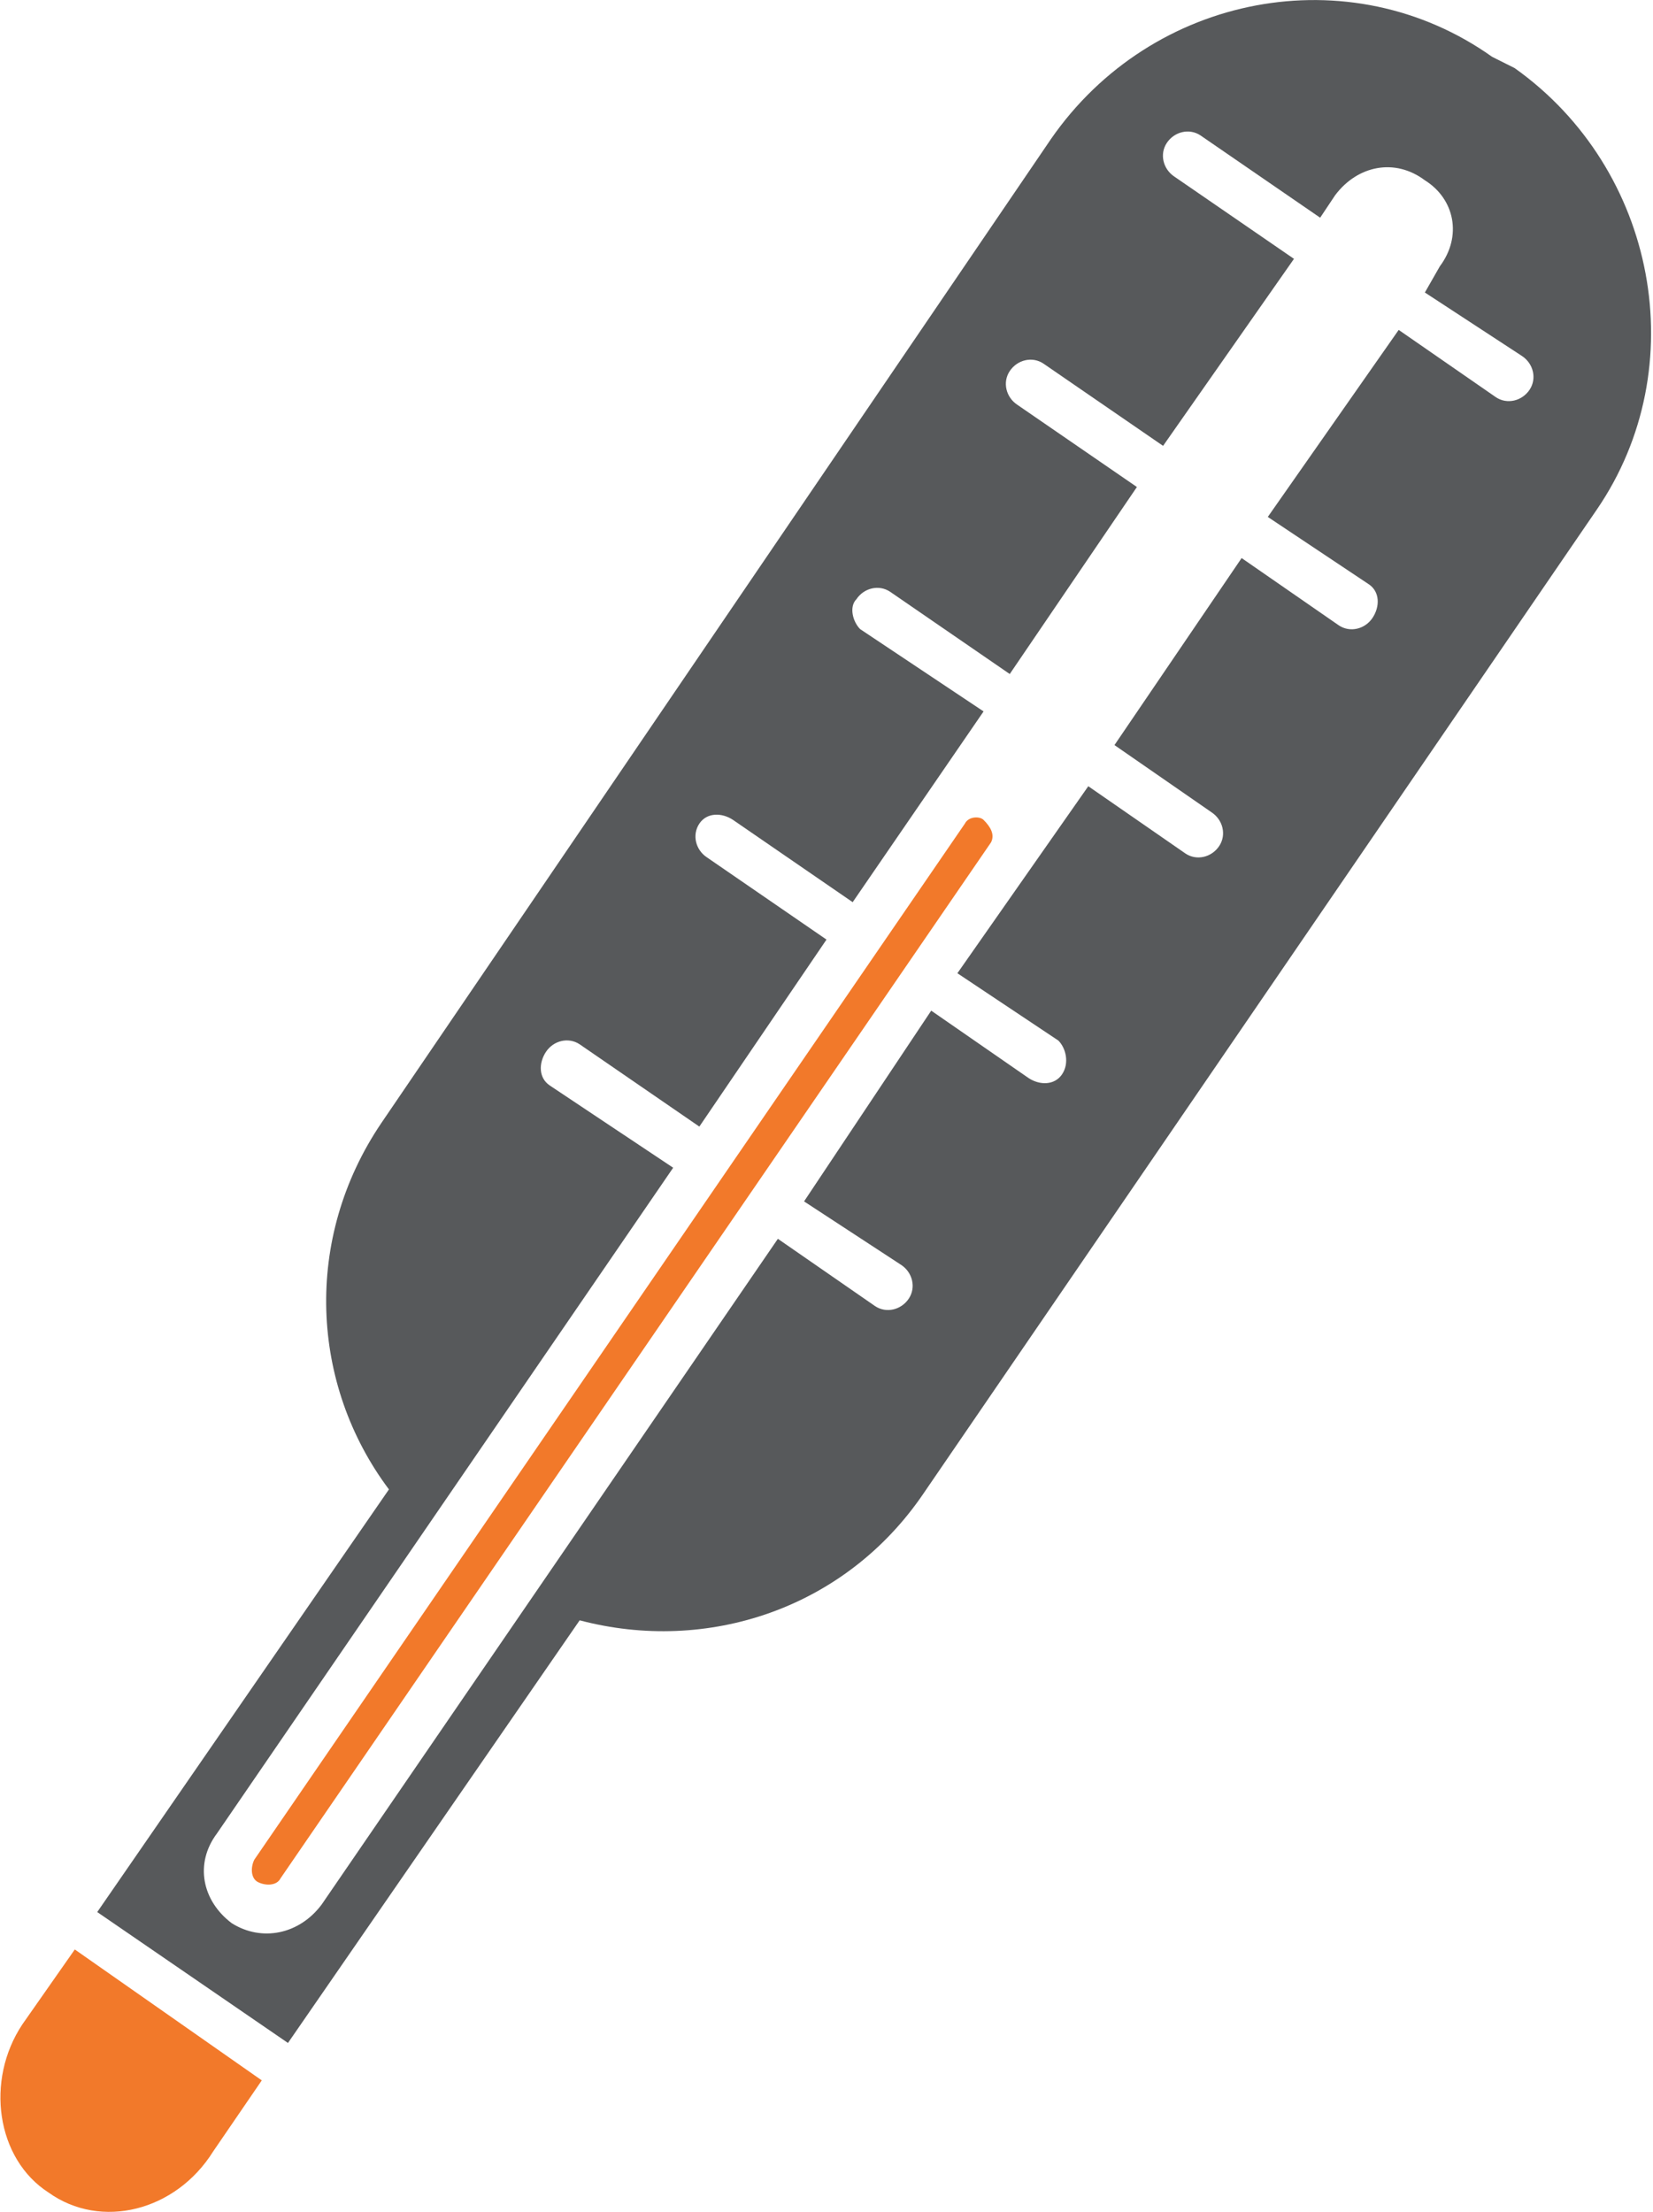 <?xml version="1.0" encoding="UTF-8"?>
<!DOCTYPE svg PUBLIC "-//W3C//DTD SVG 1.1//EN" "http://www.w3.org/Graphics/SVG/1.1/DTD/svg11.dtd">
<!-- Creator: CorelDRAW X8 -->
<svg xmlns="http://www.w3.org/2000/svg" xml:space="preserve" width="1.136in" height="1.52in" version="1.1" style="shape-rendering:geometricPrecision; text-rendering:geometricPrecision; image-rendering:optimizeQuality; fill-rule:evenodd; clip-rule:evenodd"
viewBox="0 0 442 591"
 xmlns:xlink="http://www.w3.org/1999/xlink">
 <defs>
  <style type="text/css">
   <![CDATA[
    .fil1 {fill:#57595B;fill-rule:nonzero}
    .fil0 {fill:#F2792A;fill-rule:nonzero}
   ]]>
  </style>
 </defs>
 <g id="_3">

  <g id="_905517180320">
   <path class="fil0" d="M70 556l-13 19c-10,16 -30,21 -44,11 -14,-9 -17,-30 -7,-45l14 -20 50 35z"/>
   <path class="fil0" d="M68 497l190 -277c1,-2 4,-2 5,-1 2,2 3,4 2,6l-190 277c-1,2 -4,2 -6,1 -2,-1 -2,-4 -1,-6z"/>
   <path class="fil1" d="M281 37l-179 263c-21,31 -19,70 2,98l-78 113 51 35 78 -113c34,9 71,-3 92,-34l180 -263c26,-38 16,-91 -22,-118l-6 -3c-38,-27 -91,-17 -118,22zm40 -1l0 0 32 22 4 -6c6,-8 16,-10 24,-4 8,5 10,15 4,23l-4 7 26 17c3,2 4,6 2,9 -2,3 -6,4 -9,2l-26 -18 -35 50 27 18c3,2 3,6 1,9 -2,3 -6,4 -9,2l-26 -18 -34 50 26 18c3,2 4,6 2,9 -2,3 -6,4 -9,2l-26 -18 -35 50 27 18c2,2 3,6 1,9 -2,3 -6,3 -9,1l-26 -18 -34 51 26 17c3,2 4,6 2,9 -2,3 -6,4 -9,2l-26 -18 -122 178c-6,8 -16,10 -24,5 -8,-6 -10,-16 -4,-24l122 -178 -33 -22c-3,-2 -3,-6 -1,-9 2,-3 6,-4 9,-2l32 22 34 -50 -32 -22c-3,-2 -4,-6 -2,-9 2,-3 6,-3 9,-1l32 22 35 -51 -33 -22c-2,-2 -3,-6 -1,-8 2,-3 6,-4 9,-2l32 22 34 -50 -32 -22c-3,-2 -4,-6 -2,-9 2,-3 6,-4 9,-2l32 22 35 -50 -32 -22c-3,-2 -4,-6 -2,-9 2,-3 6,-4 9,-2z"/>
  </g>
 </g>
</svg>
